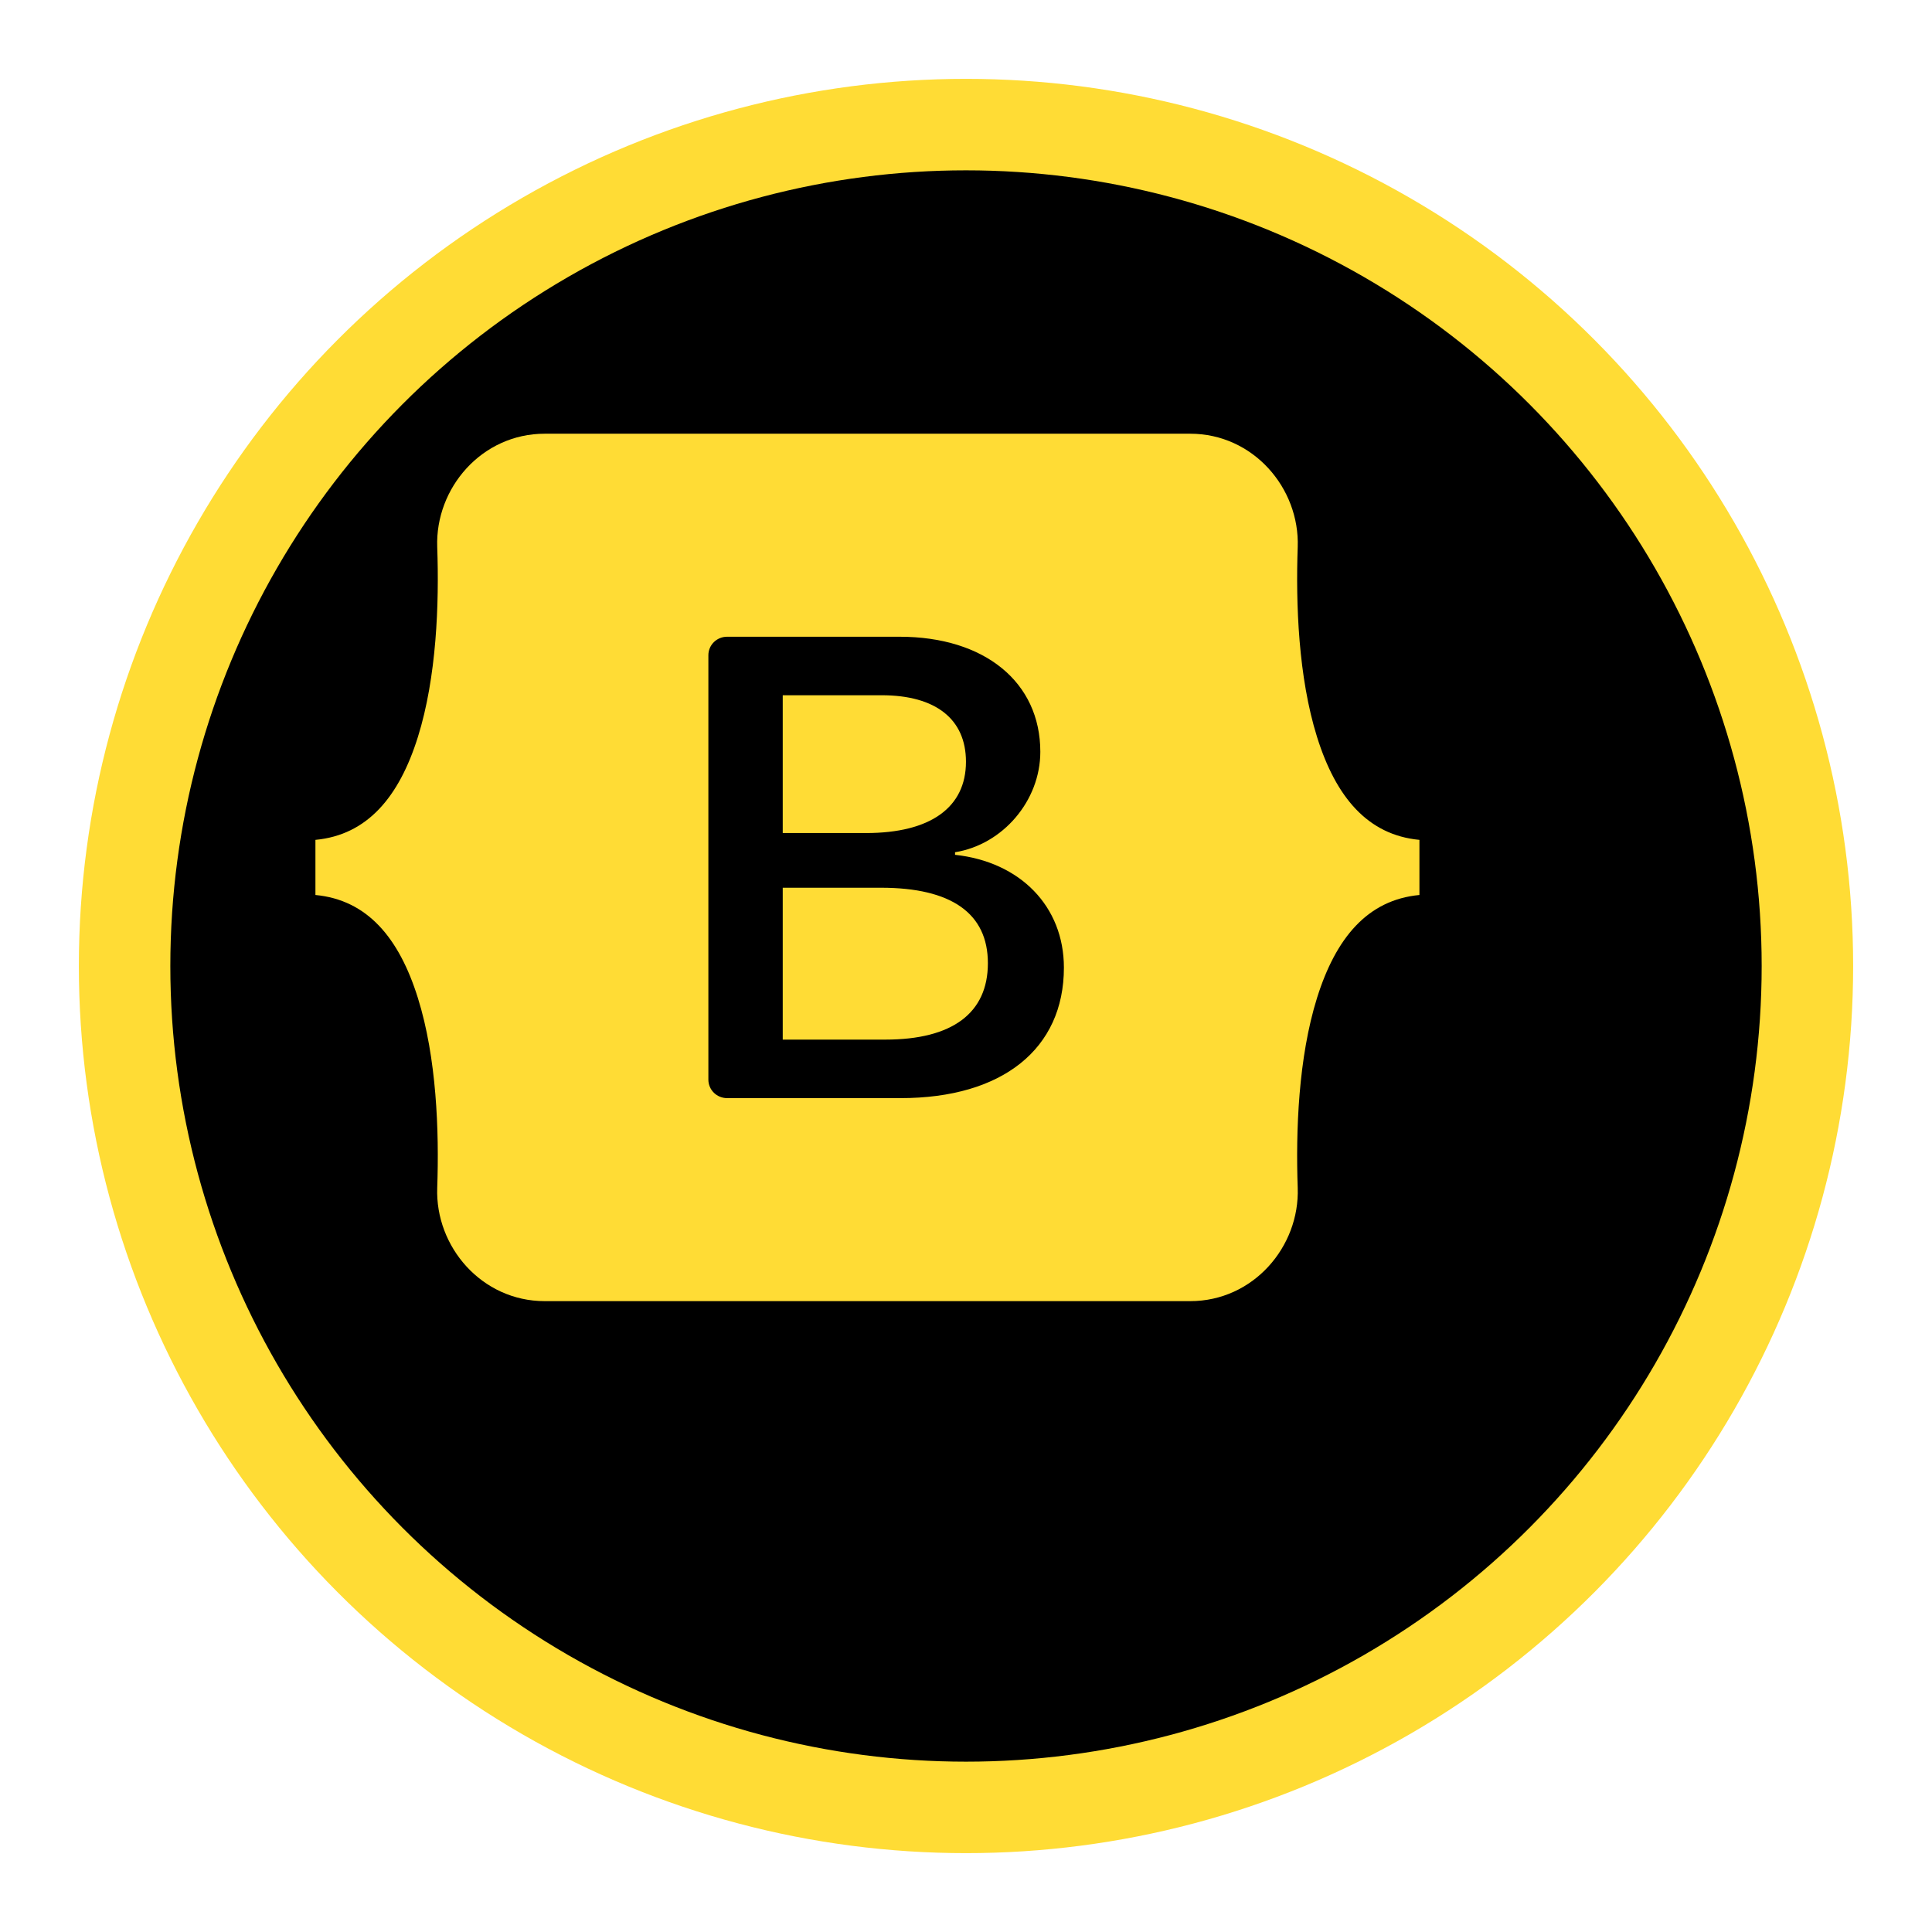 <svg width="49" height="49" viewBox="0 0 49 49" fill="none" xmlns="http://www.w3.org/2000/svg">
<g filter="url(#filter0_d_29_56)">
<circle cx="22.5" cy="22.5" r="22.5" fill="#FFDC35"/>
<circle cx="22.5" cy="22.5" r="20.18" fill="black"/>
</g>
<path fill-rule="evenodd" clip-rule="evenodd" d="M13.816 11C12.218 11 11.036 12.379 11.089 13.875C11.14 15.312 11.074 17.173 10.599 18.691C10.122 20.213 9.316 21.177 8 21.301V22.699C9.316 22.823 10.122 23.787 10.598 25.309C11.074 26.827 11.14 28.688 11.089 30.125C11.036 31.62 12.218 33 13.816 33H30.186C31.784 33 32.966 31.621 32.913 30.125C32.862 28.688 32.928 26.827 33.403 25.309C33.88 23.787 34.684 22.823 36 22.699V21.301C34.684 21.177 33.88 20.213 33.403 18.691C32.928 17.173 32.862 15.312 32.913 13.875C32.966 12.379 31.784 11 30.186 11H13.816H13.816ZM26.983 24.542C26.983 26.602 25.425 27.851 22.841 27.851H18.441C18.315 27.851 18.194 27.802 18.105 27.714C18.016 27.626 17.966 27.507 17.966 27.383V16.617C17.966 16.493 18.016 16.374 18.105 16.286C18.194 16.198 18.315 16.149 18.441 16.149H22.816C24.971 16.149 26.385 17.3 26.385 19.068C26.385 20.309 25.434 21.42 24.222 21.615V21.68C25.872 21.858 26.983 22.985 26.983 24.542ZM22.361 17.633H19.852V21.128H21.965C23.599 21.128 24.499 20.479 24.499 19.32C24.499 18.233 23.725 17.633 22.361 17.633ZM19.852 22.515V26.367H22.453C24.154 26.367 25.055 25.694 25.055 24.429C25.055 23.164 24.129 22.515 22.344 22.515H19.852V22.515Z" fill="#FFDC35"/>
<defs>
<filter id="filter0_d_29_56" x="0" y="0" width="49" height="49" filterUnits="userSpaceOnUse" color-interpolation-filters="sRGB">
<feFlood flood-opacity="0" result="BackgroundImageFix"/>
<feColorMatrix in="SourceAlpha" type="matrix" values="0 0 0 0 0 0 0 0 0 0 0 0 0 0 0 0 0 0 127 0" result="hardAlpha"/>
<feOffset dx="2" dy="2"/>
<feGaussianBlur stdDeviation="1"/>
<feComposite in2="hardAlpha" operator="out"/>
<feColorMatrix type="matrix" values="0 0 0 0 0 0 0 0 0 0 0 0 0 0 0 0 0 0 0.25 0"/>
<feBlend mode="normal" in2="BackgroundImageFix" result="effect1_dropShadow_29_56"/>
<feBlend mode="normal" in="SourceGraphic" in2="effect1_dropShadow_29_56" result="shape"/>
</filter>
</defs>
</svg>
